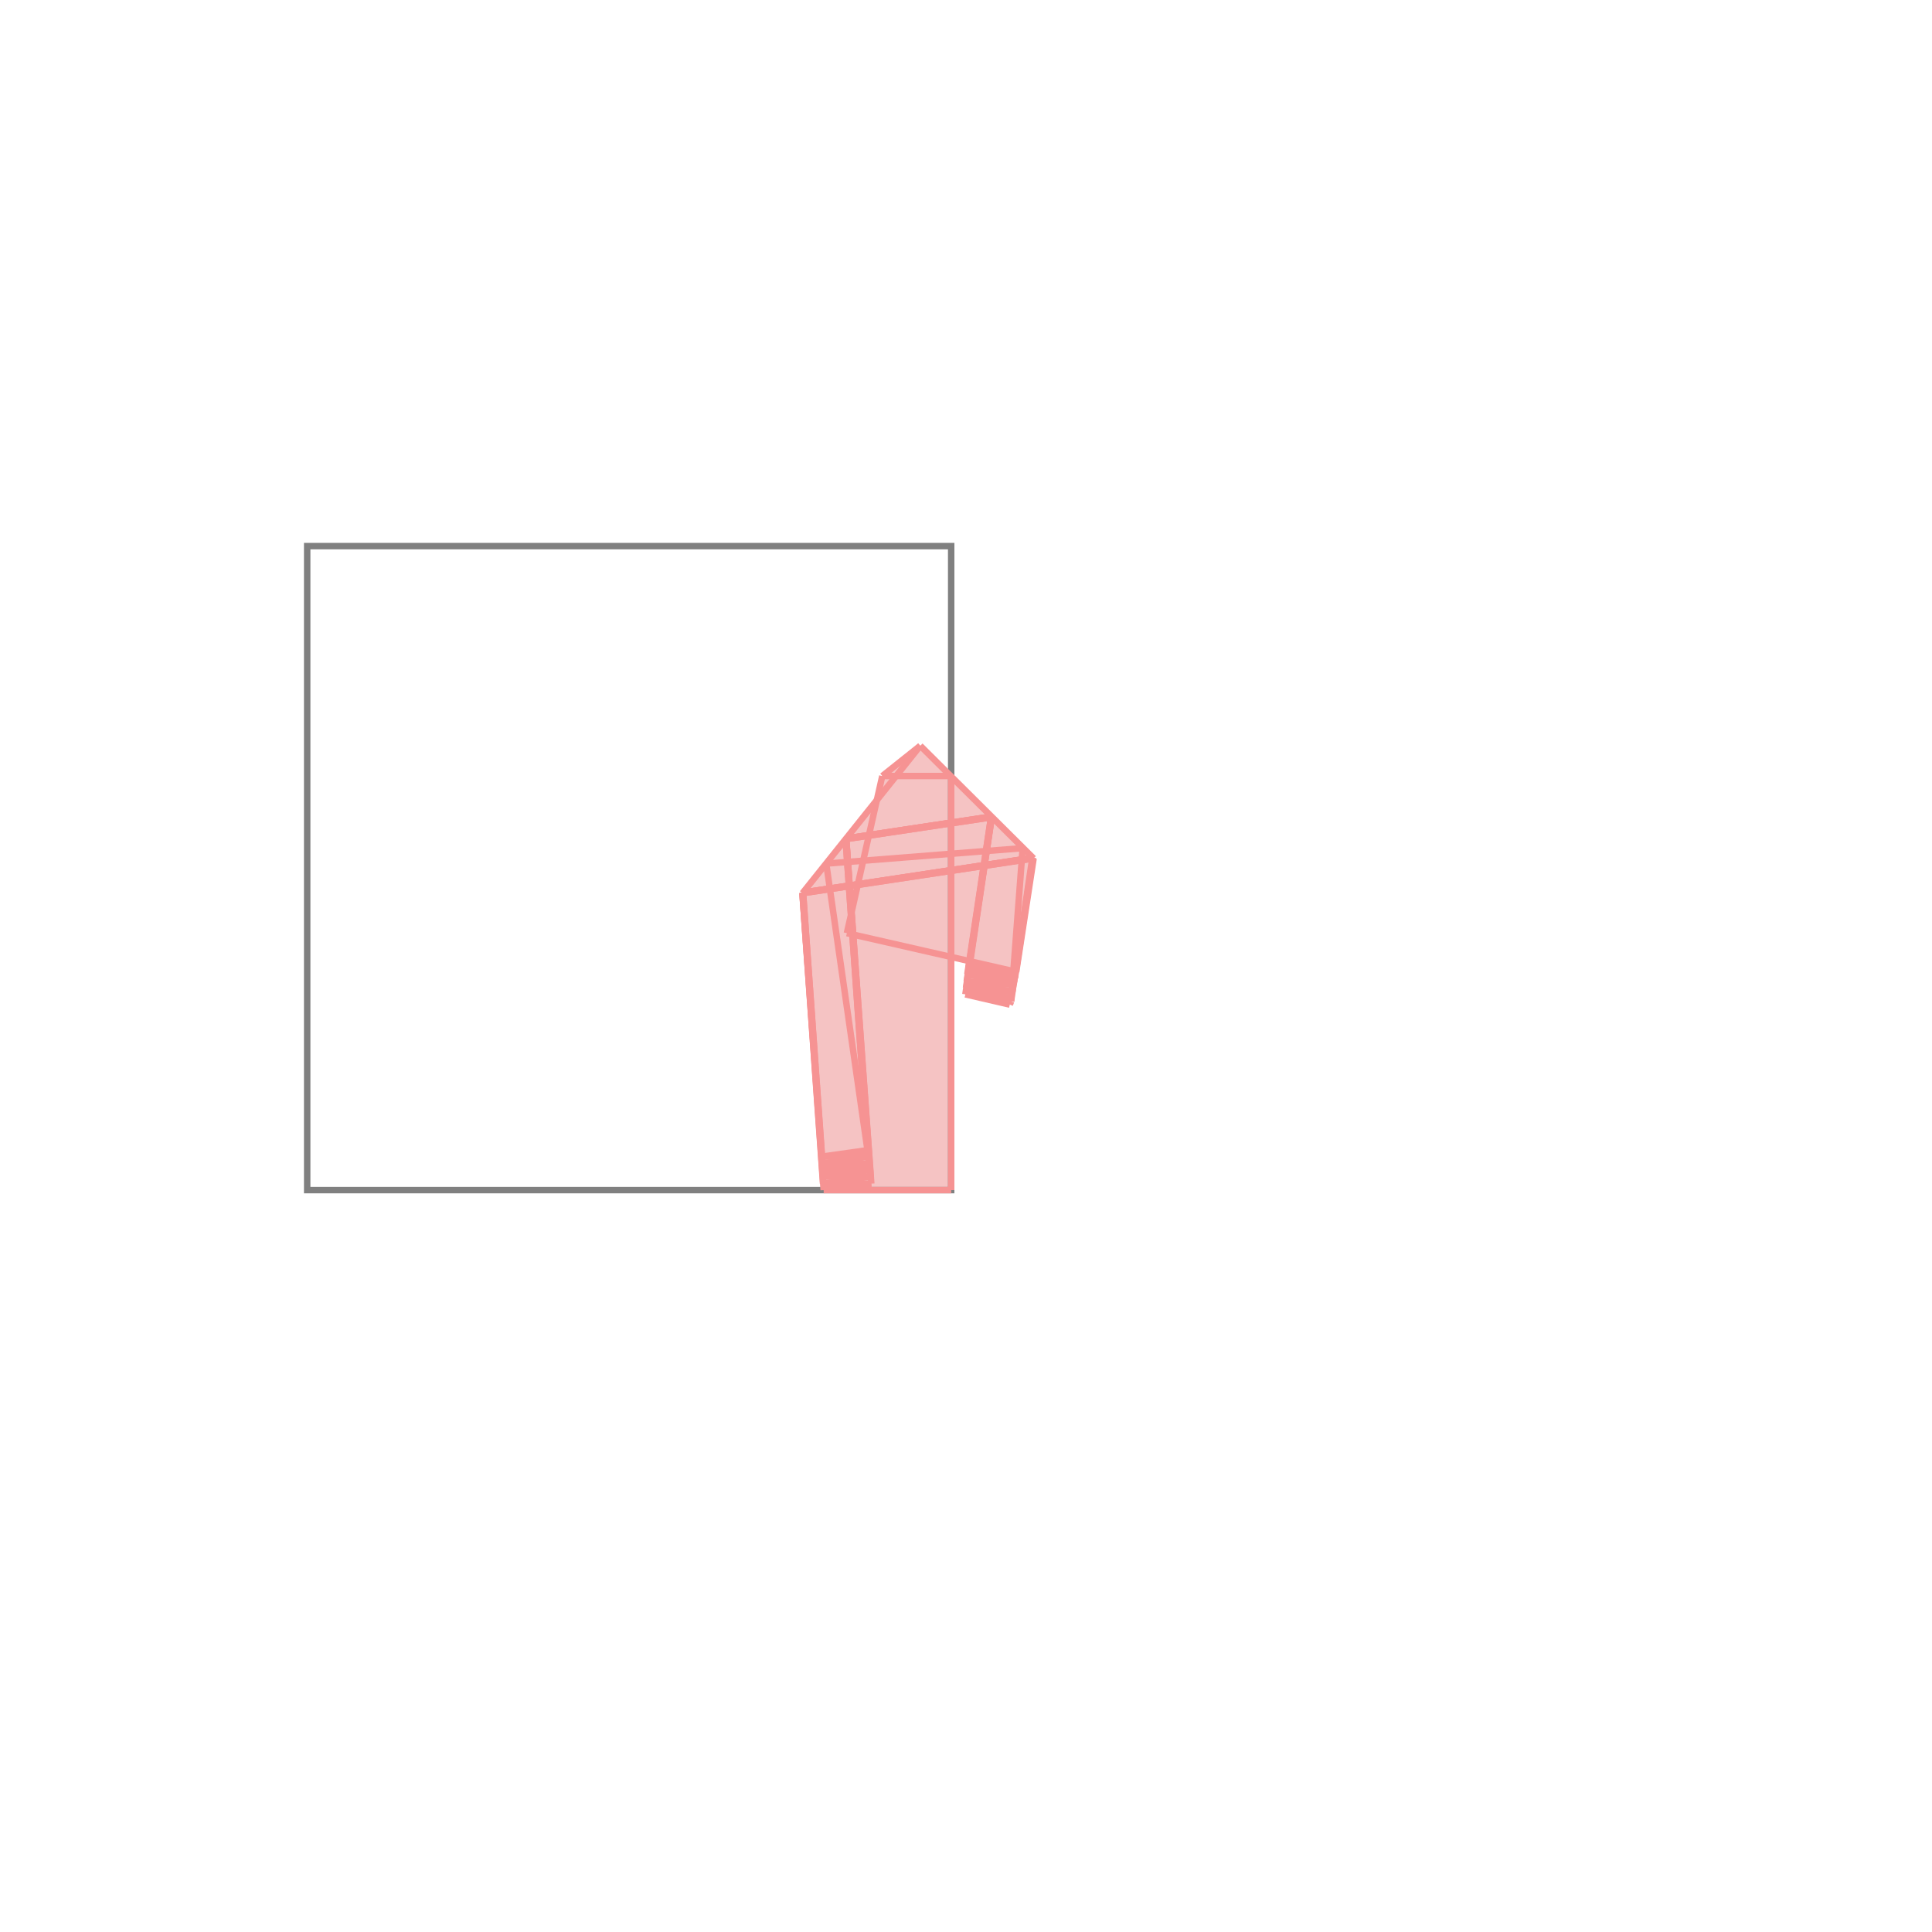 <svg xmlns="http://www.w3.org/2000/svg" viewBox="-1.5 -1.5 3 3">
<g transform="scale(1, -1)">
<path d="M-0.221 -0.348 L-0.023 -0.348 L-0.023 0.014 L0.005 0.008 L0.004 -0.003 L0.004 -0.003 L0.002 -0.013 L0.003 -0.013 L0.001 -0.024 L0.001 -0.024 L-0 -0.034 L0 -0.034 L-0.001 -0.044 L0.068 -0.06 L0.07 -0.055 L0.072 -0.04 L0.072 -0.04 L0.074 -0.029 L0.074 -0.029 L0.076 -0.019 L0.076 -0.019 L0.078 -0.009 L0.078 -0.009 L0.105 0.167 L-0.071 0.342 L-0.13 0.295 L-0.139 0.257 L-0.254 0.113 z " fill="rgb(245,195,195)" />
<path d="M-1.023 -0.348 L-0.023 -0.348 L-0.023 0.652 L-1.023 0.652  z" fill="none" stroke="rgb(128,128,128)" stroke-width="0.01" />
<line x1="0.068" y1="-0.06" x2="0.07" y2="-0.055" style="stroke:rgb(246,147,147);stroke-width:0.01" />
<line x1="-0.254" y1="0.113" x2="-0.071" y2="0.342" style="stroke:rgb(246,147,147);stroke-width:0.01" />
<line x1="-0.185" y1="0.051" x2="-0.13" y2="0.295" style="stroke:rgb(246,147,147);stroke-width:0.01" />
<line x1="0.078" y1="-0.009" x2="0.105" y2="0.167" style="stroke:rgb(246,147,147);stroke-width:0.01" />
<line x1="0.076" y1="-0.019" x2="0.104" y2="0.167" style="stroke:rgb(246,147,147);stroke-width:0.01" />
<line x1="0.074" y1="-0.029" x2="0.104" y2="0.168" style="stroke:rgb(246,147,147);stroke-width:0.01" />
<line x1="0.072" y1="-0.04" x2="0.104" y2="0.168" style="stroke:rgb(246,147,147);stroke-width:0.01" />
<line x1="0.07" y1="-0.055" x2="0.103" y2="0.168" style="stroke:rgb(246,147,147);stroke-width:0.01" />
<line x1="-0.001" y1="-0.044" x2="0.04" y2="0.231" style="stroke:rgb(246,147,147);stroke-width:0.01" />
<line x1="-6.1249e-05" y1="-0.034" x2="0.04" y2="0.231" style="stroke:rgb(246,147,147);stroke-width:0.01" />
<line x1="0.001" y1="-0.024" x2="0.04" y2="0.232" style="stroke:rgb(246,147,147);stroke-width:0.01" />
<line x1="0.002" y1="-0.013" x2="0.039" y2="0.232" style="stroke:rgb(246,147,147);stroke-width:0.01" />
<line x1="0.004" y1="-0.003" x2="0.039" y2="0.232" style="stroke:rgb(246,147,147);stroke-width:0.01" />
<line x1="-0.221" y1="-0.348" x2="-0.147" y2="-0.338" style="stroke:rgb(246,147,147);stroke-width:0.01" />
<line x1="-0.222" y1="-0.338" x2="-0.148" y2="-0.327" style="stroke:rgb(246,147,147);stroke-width:0.01" />
<line x1="-0.222" y1="-0.327" x2="-0.15" y2="-0.317" style="stroke:rgb(246,147,147);stroke-width:0.01" />
<line x1="0.07" y1="-0.055" x2="0.088" y2="0.183" style="stroke:rgb(246,147,147);stroke-width:0.01" />
<line x1="-0.222" y1="-0.317" x2="-0.151" y2="-0.307" style="stroke:rgb(246,147,147);stroke-width:0.01" />
<line x1="-0.223" y1="-0.307" x2="-0.152" y2="-0.296" style="stroke:rgb(246,147,147);stroke-width:0.01" />
<line x1="-0.224" y1="-0.296" x2="-0.153" y2="-0.286" style="stroke:rgb(246,147,147);stroke-width:0.01" />
<line x1="-0.13" y1="0.295" x2="-0.071" y2="0.342" style="stroke:rgb(246,147,147);stroke-width:0.01" />
<line x1="-0.221" y1="-0.348" x2="-0.023" y2="-0.348" style="stroke:rgb(246,147,147);stroke-width:0.01" />
<line x1="-0.023" y1="-0.348" x2="-0.023" y2="0.295" style="stroke:rgb(246,147,147);stroke-width:0.01" />
<line x1="-0.222" y1="-0.338" x2="-0.147" y2="-0.338" style="stroke:rgb(246,147,147);stroke-width:0.01" />
<line x1="-0.222" y1="-0.327" x2="-0.148" y2="-0.327" style="stroke:rgb(246,147,147);stroke-width:0.01" />
<line x1="-0.222" y1="-0.317" x2="-0.15" y2="-0.317" style="stroke:rgb(246,147,147);stroke-width:0.01" />
<line x1="-0.223" y1="-0.307" x2="-0.151" y2="-0.307" style="stroke:rgb(246,147,147);stroke-width:0.01" />
<line x1="-0.224" y1="-0.296" x2="-0.152" y2="-0.296" style="stroke:rgb(246,147,147);stroke-width:0.01" />
<line x1="-0.221" y1="-0.348" x2="-0.254" y2="0.113" style="stroke:rgb(246,147,147);stroke-width:0.01" />
<line x1="-0.222" y1="-0.338" x2="-0.254" y2="0.113" style="stroke:rgb(246,147,147);stroke-width:0.01" />
<line x1="-0.222" y1="-0.327" x2="-0.254" y2="0.114" style="stroke:rgb(246,147,147);stroke-width:0.01" />
<line x1="-0.222" y1="-0.317" x2="-0.253" y2="0.114" style="stroke:rgb(246,147,147);stroke-width:0.01" />
<line x1="-0.223" y1="-0.307" x2="-0.253" y2="0.114" style="stroke:rgb(246,147,147);stroke-width:0.01" />
<line x1="-0.152" y1="-0.296" x2="-0.187" y2="0.197" style="stroke:rgb(246,147,147);stroke-width:0.01" />
<line x1="-0.151" y1="-0.307" x2="-0.187" y2="0.197" style="stroke:rgb(246,147,147);stroke-width:0.01" />
<line x1="-0.15" y1="-0.317" x2="-0.186" y2="0.198" style="stroke:rgb(246,147,147);stroke-width:0.01" />
<line x1="-0.148" y1="-0.327" x2="-0.186" y2="0.198" style="stroke:rgb(246,147,147);stroke-width:0.01" />
<line x1="-0.147" y1="-0.338" x2="-0.186" y2="0.198" style="stroke:rgb(246,147,147);stroke-width:0.01" />
<line x1="-0.153" y1="-0.286" x2="-0.217" y2="0.159" style="stroke:rgb(246,147,147);stroke-width:0.01" />
<line x1="-0.254" y1="0.113" x2="0.105" y2="0.167" style="stroke:rgb(246,147,147);stroke-width:0.01" />
<line x1="-0.254" y1="0.113" x2="0.104" y2="0.167" style="stroke:rgb(246,147,147);stroke-width:0.01" />
<line x1="-0.254" y1="0.114" x2="0.104" y2="0.168" style="stroke:rgb(246,147,147);stroke-width:0.01" />
<line x1="-0.253" y1="0.114" x2="0.104" y2="0.168" style="stroke:rgb(246,147,147);stroke-width:0.01" />
<line x1="-0.253" y1="0.114" x2="0.103" y2="0.168" style="stroke:rgb(246,147,147);stroke-width:0.01" />
<line x1="0.07" y1="-0.05" x2="-0.001" y2="-0.044" style="stroke:rgb(246,147,147);stroke-width:0.01" />
<line x1="0.072" y1="-0.04" x2="-6.1249e-05" y2="-0.034" style="stroke:rgb(246,147,147);stroke-width:0.01" />
<line x1="0.074" y1="-0.029" x2="0.001" y2="-0.024" style="stroke:rgb(246,147,147);stroke-width:0.01" />
<line x1="-0.187" y1="0.197" x2="0.04" y2="0.231" style="stroke:rgb(246,147,147);stroke-width:0.01" />
<line x1="-0.187" y1="0.197" x2="0.04" y2="0.231" style="stroke:rgb(246,147,147);stroke-width:0.01" />
<line x1="-0.186" y1="0.198" x2="0.04" y2="0.232" style="stroke:rgb(246,147,147);stroke-width:0.01" />
<line x1="-0.186" y1="0.198" x2="0.039" y2="0.232" style="stroke:rgb(246,147,147);stroke-width:0.01" />
<line x1="-0.186" y1="0.198" x2="0.039" y2="0.232" style="stroke:rgb(246,147,147);stroke-width:0.01" />
<line x1="0.076" y1="-0.019" x2="0.002" y2="-0.013" style="stroke:rgb(246,147,147);stroke-width:0.01" />
<line x1="0.078" y1="-0.009" x2="0.004" y2="-0.003" style="stroke:rgb(246,147,147);stroke-width:0.01" />
<line x1="-0.217" y1="0.159" x2="0.088" y2="0.183" style="stroke:rgb(246,147,147);stroke-width:0.01" />
<line x1="0.068" y1="-0.06" x2="-0.001" y2="-0.044" style="stroke:rgb(246,147,147);stroke-width:0.01" />
<line x1="0.07" y1="-0.05" x2="-6.1249e-05" y2="-0.034" style="stroke:rgb(246,147,147);stroke-width:0.01" />
<line x1="0.072" y1="-0.04" x2="0.001" y2="-0.024" style="stroke:rgb(246,147,147);stroke-width:0.01" />
<line x1="0.074" y1="-0.029" x2="0.002" y2="-0.013" style="stroke:rgb(246,147,147);stroke-width:0.01" />
<line x1="0.076" y1="-0.019" x2="0.004" y2="-0.003" style="stroke:rgb(246,147,147);stroke-width:0.01" />
<line x1="0.078" y1="-0.009" x2="-0.185" y2="0.051" style="stroke:rgb(246,147,147);stroke-width:0.01" />
<line x1="-0.13" y1="0.295" x2="-0.023" y2="0.295" style="stroke:rgb(246,147,147);stroke-width:0.01" />
<line x1="0.105" y1="0.167" x2="-0.071" y2="0.342" style="stroke:rgb(246,147,147);stroke-width:0.01" />
</g>
</svg>
